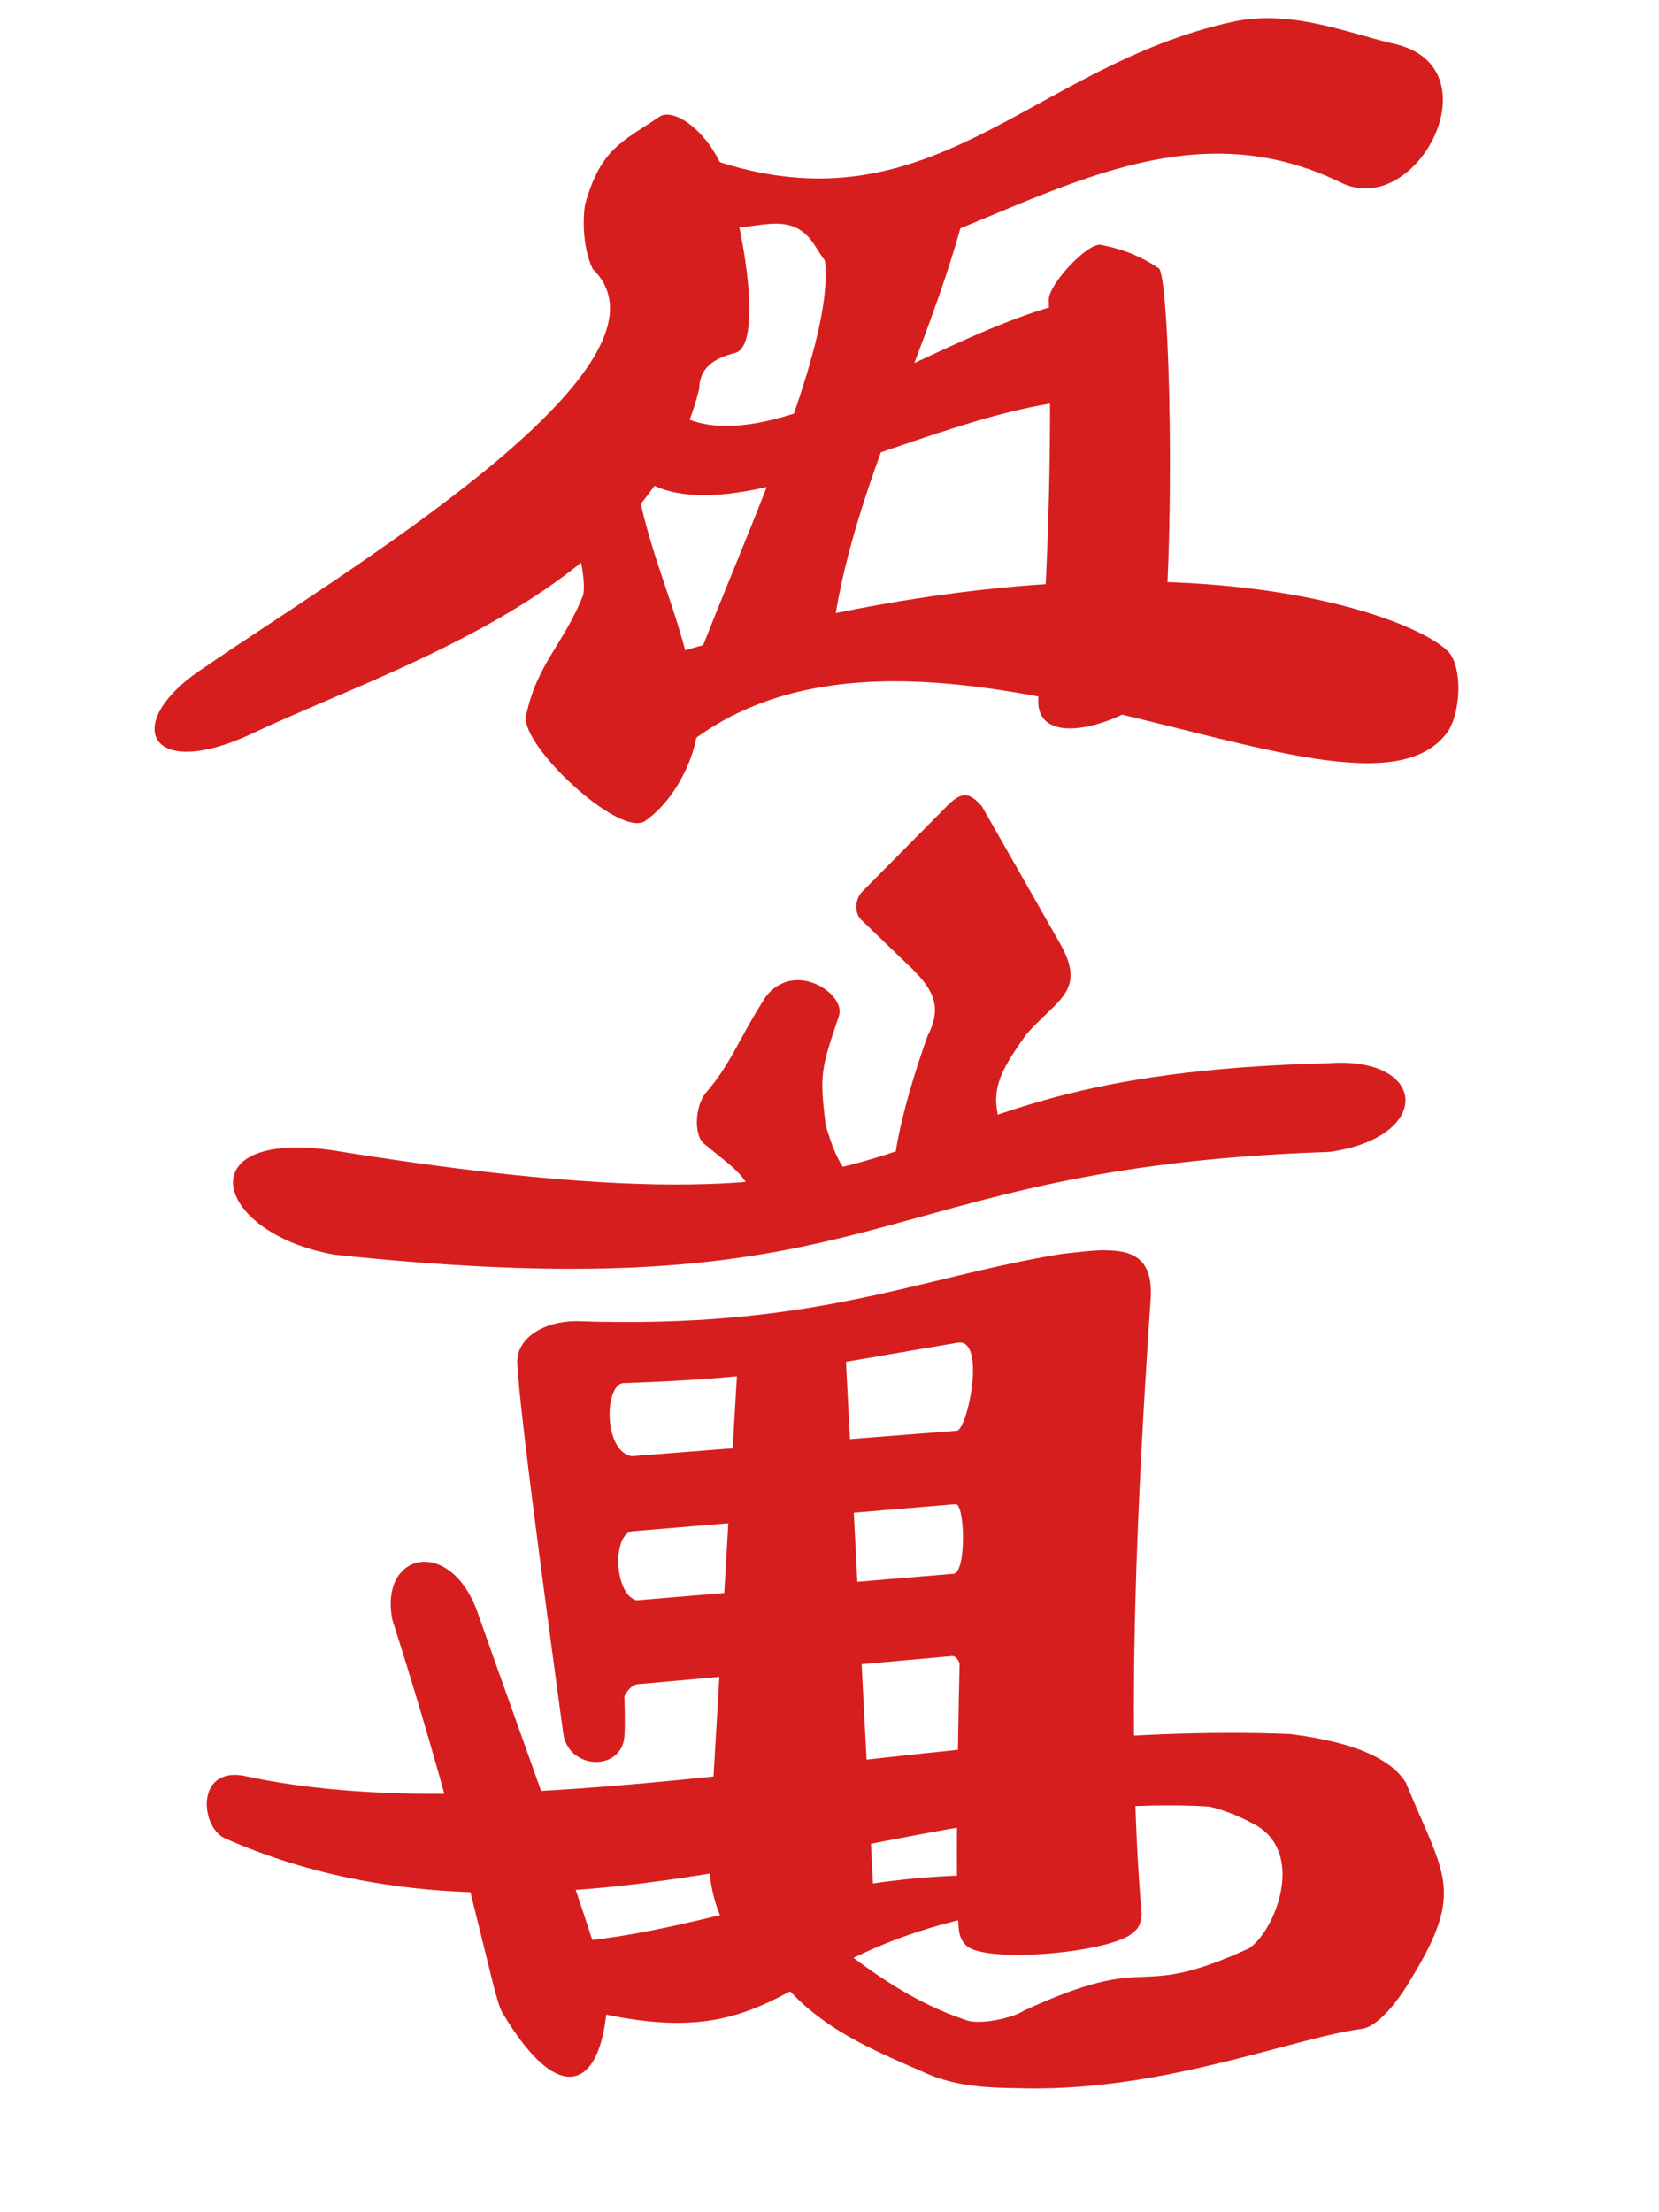 <?xml version="1.0" encoding="UTF-8"?>
<svg id="_圖層_1" data-name="圖層 1" xmlns="http://www.w3.org/2000/svg" viewBox="0 0 300 400">
  <path d="m60.44,226.86c101.51,10.78,95.09-15.76,180.06-18.58,18.89-2.75,17.64-17.46-.45-16.02-90.37,2.24-58.78,34.94-177.69,16.09-29-5.18-24.26,14.57-1.92,18.5h0Z" style="fill: #d71e1e; fill-rule: evenodd;"/>
  <path d="m151.71,183.66c1.31-3.92-8-10.18-13.22-3.47-4.83,7.48-6.26,12.15-10.86,17.42-1.96,2.39-2.24,7.73-.22,9.27,7.57,6.2,6.72,4.78,11.5,14.74l20.53-1.76c-6.52-8.59-7.6-7.83-10.13-16.42-1.16-9.33-.81-10.18,2.4-19.77h0Zm25.79-37.96c-2.07-2.16-3.31-2.93-6.21,0l-15.39,15.54c-1.35,1.5-1.37,3.71-.26,4.97l9.17,8.83c4.35,4.25,5.46,7.31,2.9,12.34-3.42,9.62-5.99,19.37-6.1,24.71l21.18-3.49c-3.96-9.82-3.87-12.36,2.87-21.65,5.56-6.33,10.93-7.77,5.99-16.42l-14.15-24.84Zm22.4,80.36c-2.38,0-5.11.35-7.99.68-25.98,4.24-44.63,13.66-87.78,12.14-5.84.03-10.8,3.11-10.59,7.59.42,9.89,7.7,62.18,8.3,66.89.85,6.42,9.79,6.99,10.97,1.34.22-1.03.22-3.96.1-7.99.55-1.14,1.4-2.02,2.31-2.18l56.98-5.09c.58,0,1.01.55,1.32,1.33-.44,20.09-.68,39.74-.25,46.62.12,1.52.05,3.12,1.57,4.49,3.63,3.03,24.11,1.36,29.41-1.95,1.47-1.08,2-1.58,2.2-3.83-2.96-33.99-.67-77.22,1.6-110.87.6-7.45-2.91-9.15-8.15-9.15h0Zm-26.98,16.76c5.65-1.39,2.02,15.83.09,15.88l-58.83,4.61c-5.13-1.02-4.88-13.07-1.42-13.23,26.64-.9,35.74-3.18,60.16-7.26h0Zm-.13,29.15c1.71-.13,2.02,12.39-.38,12.59l-57.32,4.8c-4.1-1.15-4.35-11.96-.78-12.49l58.48-4.89Z" style="fill: #d71e1e; fill-rule: evenodd;"/>
  <path d="m152.8,242.84l-19.23.63-5.29,90.56c-.75,10.29,4.49,20.61,11.24,20.76l18.74-6.55-5.46-105.41Z" style="fill: #d71e1e; fill-rule: evenodd;"/>
  <path d="m91.71,351.46l.85,8.03c54.25,18.28,41.64-8.58,96.89-15.15l-.63-4.93c-42.24-2.99-64.35,13.18-97.11,12.05Z" style="fill: #d71e1e; fill-rule: evenodd;"/>
  <path d="m86.53,292.03c-4.79-14.35-18.05-11.53-15.57.89,13.9,43.45,17.94,67.5,19.8,70.86,10.79,18.23,18.4,13.45,19.08-2.43.11-4.85-14.23-43.49-23.31-69.31h0Z" style="fill: #d71e1e; fill-rule: evenodd;"/>
  <path d="m43.84,321.04c-8.36-1.3-7.6,9.08-3.32,11.29,59.85,26.47,123.84-8.86,177.97-5.69,2.06.37,5.31,1.56,8.29,3.2,9.56,5.05,3.73,19.51-.98,22.48-21.54,9.85-16.51.09-40.67,11.25-2.28,1.46-8.26,2.6-10.48,1.68-8.94-2.98-16.3-8.1-22.15-12.67l-11.19,5.65c6.91,8.6,17.1,12.67,25.54,16.37,6.75,3.21,14.13,2.85,19.03,3.01,25.11.35,48.59-9.3,60.4-10.76,3.46-.53,7.48-6.53,9.05-9.31,9.69-15.87,5.69-18.57-1.09-35.19-3.85-6.23-14.98-8.01-20.83-8.8-60.72-2.58-138.25,18.81-189.58,7.49h0Z" style="fill: #d71e1e; fill-rule: evenodd;"/>
  <path d="m119.4,21.02c-6.92,4.63-10.65,5.81-13.5,15.58-.45,1.58-.79,7.78,1.29,12.04,18.03,17.66-47.14,56.04-70.44,72.19-15.16,9.94-10.01,21.09,9.88,11.32,25.66-11.94,70.9-25.83,79.79-61.77.09-3.94,2.71-5.6,6.47-6.54,5.75-1.41.7-27.48-2.6-34.28-3.31-6.8-8.66-9.84-10.9-8.54h0Z" style="fill: #d71e1e; fill-rule: evenodd;"/>
  <path d="m100.88,86.2c1.2,4.59,5.38,16.36,4.61,21.29-3.51,9.02-8.42,12.45-10.38,22.04-.84,5.28,16.42,21.6,21.38,19.02,6.33-4.3,9.7-13.19,9.59-17.18-.69-19.2-11.63-32.8-12.02-54.91l-13.18,9.74Zm25.79-58.08c41.28,15.33,59.02-16.08,96.33-24.2,10.7-2.33,21.35,2.3,29.56,4.11,17.76,4.46,3.73,31.36-9.82,25.11-32.28-15.94-59.96,8.06-90.6,15.56-2.27.41-3.65-2.68-5.1-4.77-4.69-6.79-11.76-1.19-17.53-3.31l-2.84-12.51Z" style="fill: #d71e1e; fill-rule: evenodd;"/>
  <path d="m175.27,35.01l-28.05,6.84c8.7,10.69-11.9,52.85-22.25,80.5l25.17-3.8c2.53-28.77,18.63-55.42,25.13-83.53h0Z" style="fill: #d71e1e; fill-rule: evenodd;"/>
  <path d="m114.25,64.55c13.95,34.48,61.06-13.83,91.15-11.05v19.19c-30.88-5.6-82.69,35.12-95.04,6.63l3.89-14.78Z" style="fill: #d71e1e; fill-rule: evenodd;"/>
  <path d="m199.12,44.26c-2.46-.46-9.49,7.17-9.47,9.93.61,24.2.07,47.86-1.89,72.06-.71,11.33,21.11,2.36,22.01-3.01,3.03-25.34,1.73-73.55-.23-74.74-3.02-1.99-5.94-3.32-10.41-4.23h0Z" style="fill: #d71e1e; fill-rule: evenodd;"/>
  <path d="m112.93,120.89c96.53-30.72,146.76-8.13,149.57-2.23,1.9,3.24,1.49,9.99-.51,13.37-16.65,24.78-105.63-38.9-145.75,10.58l-3.31-21.72Z" style="fill: #d71e1e; fill-rule: evenodd;"/>
</svg>